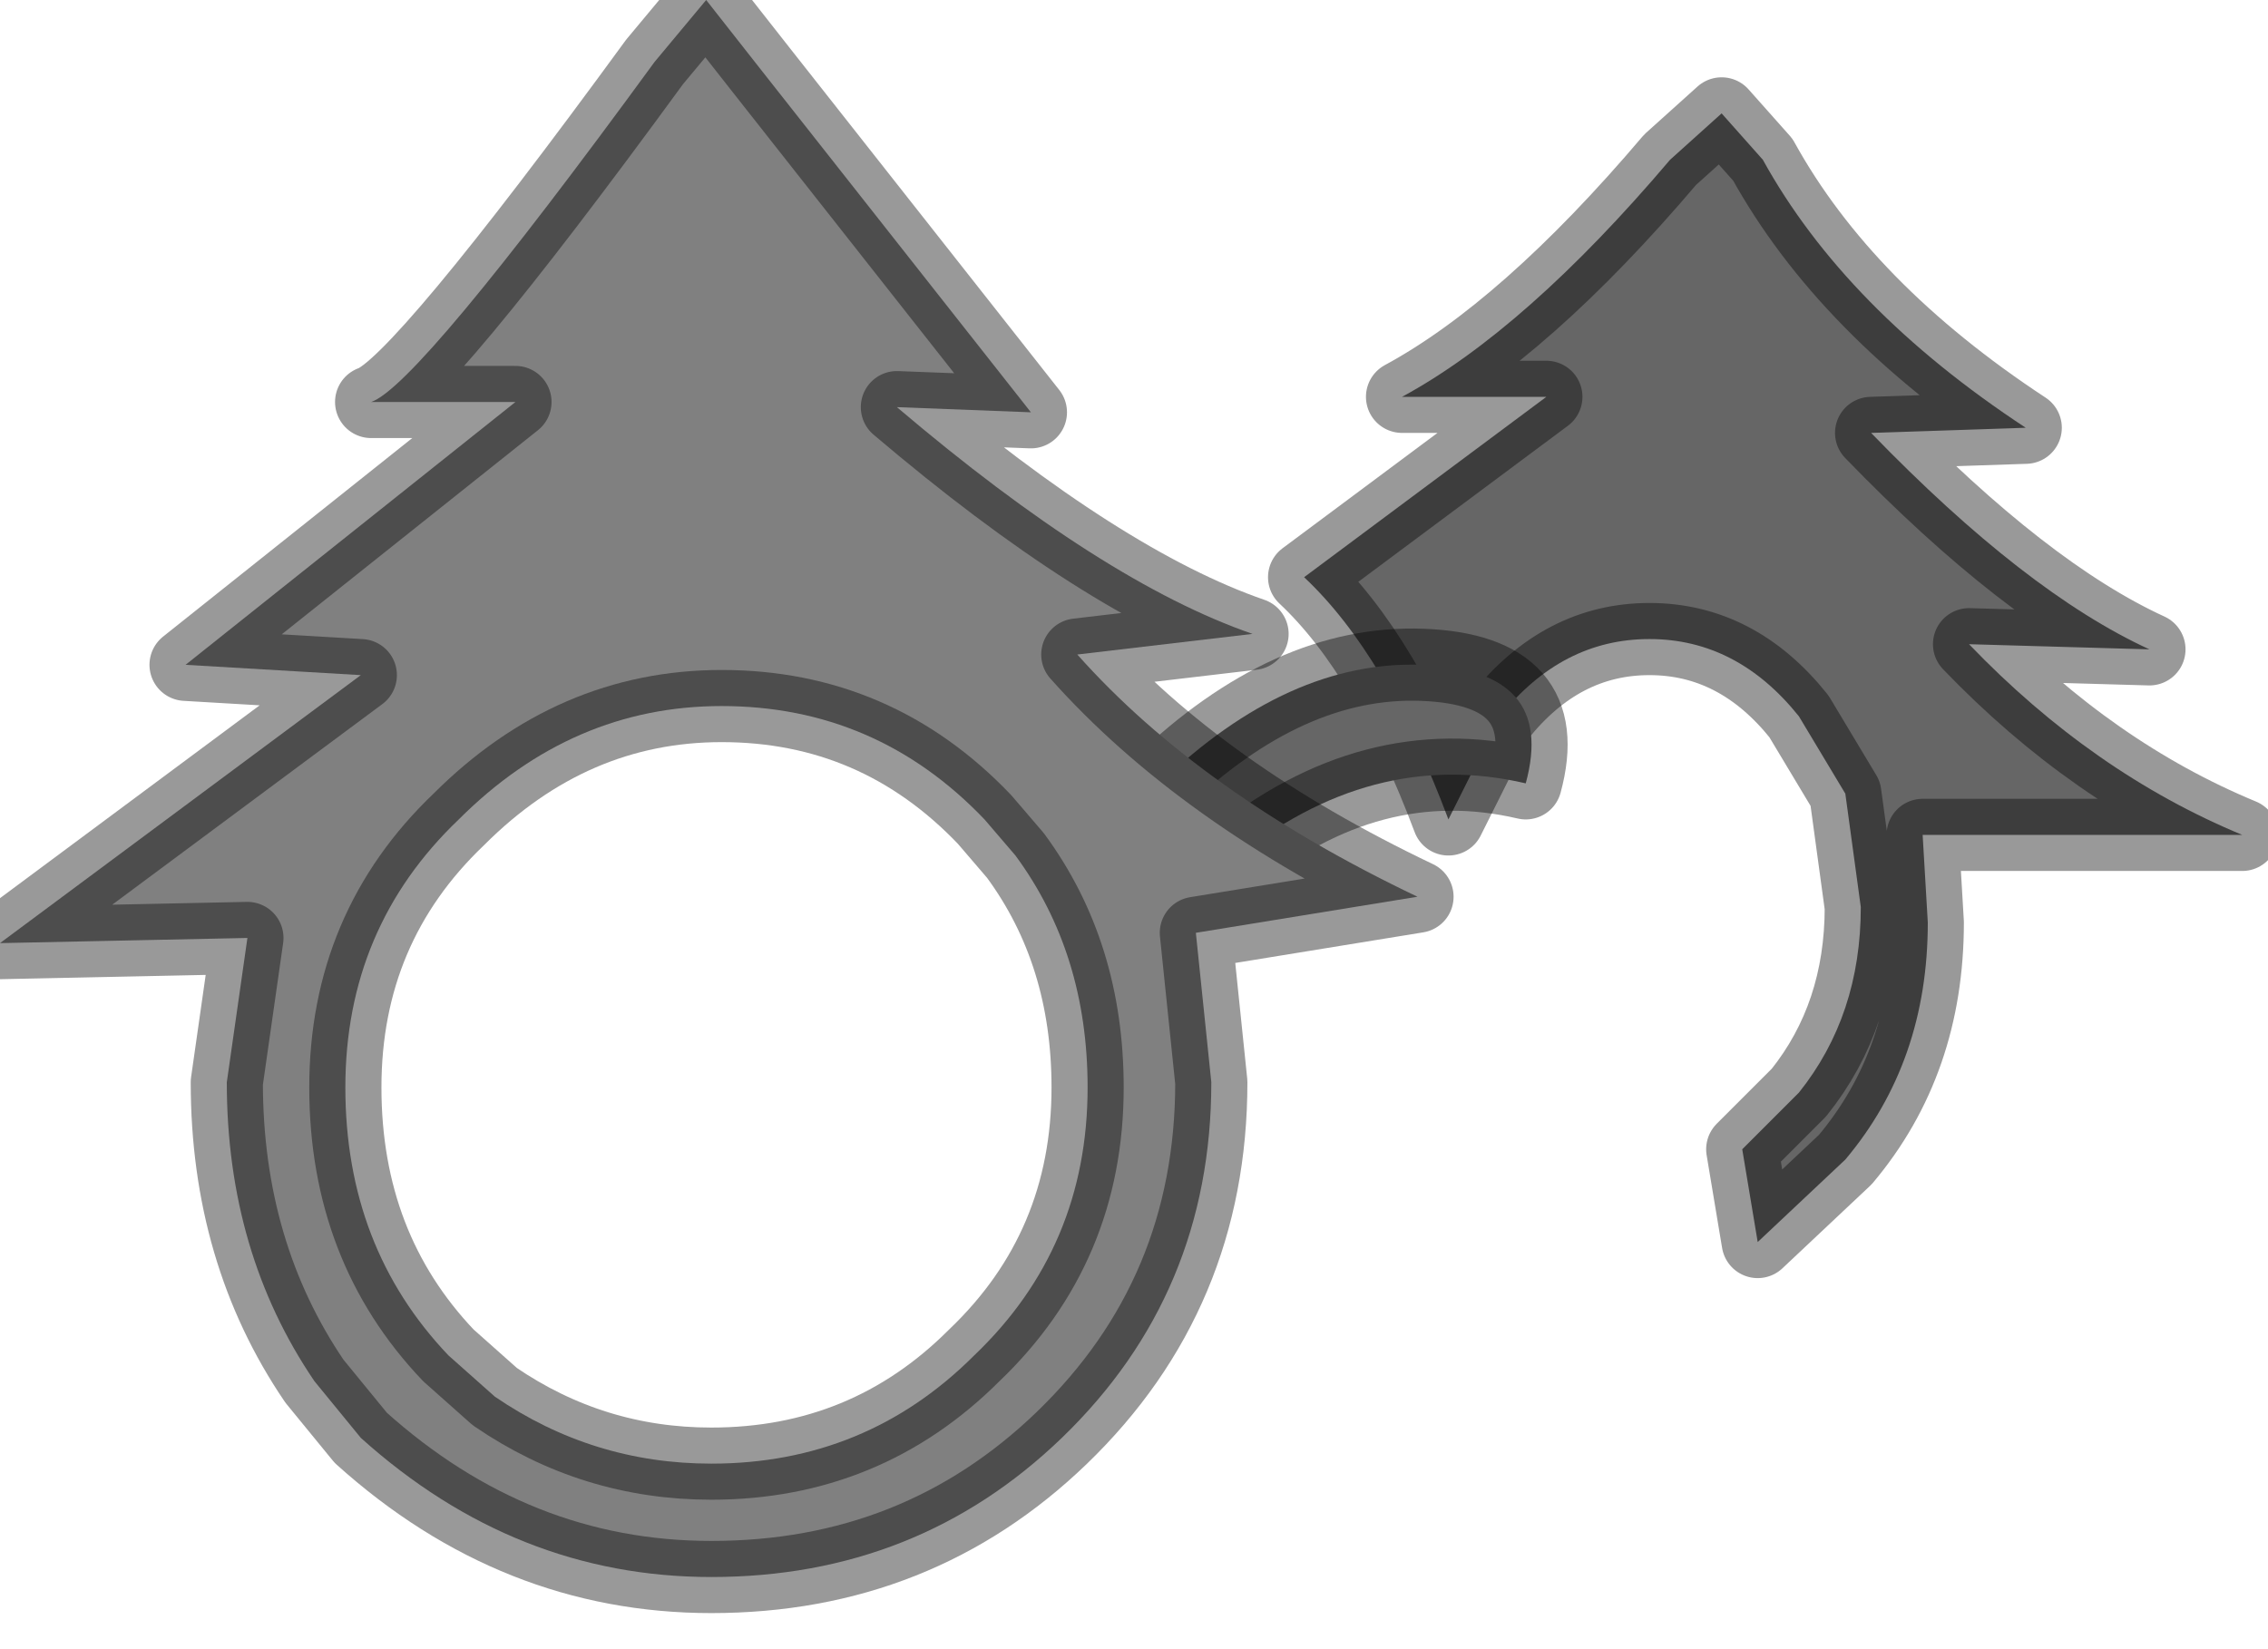 <?xml version="1.0" encoding="utf-8"?>
<svg version="1.1" id="Layer_1"
xmlns="http://www.w3.org/2000/svg"
xmlns:xlink="http://www.w3.org/1999/xlink"
width="22px" height="16px"
xml:space="preserve">
<g id="PathID_545" transform="matrix(1, 0, 0, 1, 0, 0)">
<path style="fill:#666666;fill-opacity:1" d="M16.7 1.1L17.1 1.55Q17.9 3 19.65 4.15L18.15 4.2Q19.65 5.75 20.85 6.3L19.1 6.25Q20.3 7.5 21.75 8.1L18.65 8.1L18.7 8.95Q18.7 10.3 17.9 11.25L17.05 12.05L16.9 11.15L17.45 10.6Q18.05 9.85 18.05 8.8L17.9 7.7L17.45 6.95Q16.85 6.2 16 6.2Q15.15 6.2 14.55 6.95L14.05 7.95Q13.45 6.35 12.65 5.6L15 3.85L13.6 3.85Q14.8 3.2 16.2 1.55L16.7 1.1" />
<path style="fill:none;stroke-width:0.7;stroke-linecap:round;stroke-linejoin:round;stroke-miterlimit:3;stroke:#000000;stroke-opacity:0.4" d="M16.2 1.55Q14.8 3.2 13.6 3.85L15 3.85L12.65 5.6Q13.45 6.35 14.05 7.95L14.55 6.95Q15.15 6.2 16 6.2Q16.85 6.2 17.45 6.95L17.9 7.7L18.05 8.8Q18.05 9.85 17.45 10.6L16.9 11.15L17.05 12.05L17.9 11.25Q18.7 10.3 18.7 8.95L18.65 8.1L21.75 8.1Q20.3 7.5 19.1 6.25L20.85 6.3Q19.65 5.75 18.15 4.2L19.65 4.15Q17.9 3 17.1 1.55L16.7 1.1L16.2 1.55z" />
</g>
<g id="PathID_546" transform="matrix(1, 0, 0, 1, 0, 0)">
<path style="fill:#666666;fill-opacity:1" d="M14.8 7.6Q13.3 7.25 11.95 8.35L11.25 7.6Q12.5 6.4 13.8 6.45Q15.1 6.5 14.8 7.6" />
<path style="fill:none;stroke-width:0.7;stroke-linecap:round;stroke-linejoin:round;stroke-miterlimit:3;stroke:#000000;stroke-opacity:0.4" d="M13.8 6.45Q12.5 6.4 11.25 7.6L11.95 8.35Q13.3 7.25 14.8 7.6Q15.1 6.5 13.8 6.45z" />
</g>
<g id="PathID_547" transform="matrix(1, 0, 0, 1, 0, 0)">
<path style="fill:#808080;fill-opacity:1" d="M11.75 10.5Q11.75 12.55 10.3 13.95Q8.9 15.3 6.9 15.3Q5 15.3 3.5 13.95L3.05 13.4Q2.2 12.15 2.2 10.5L2.4 9.1L0 9.15L3.5 6.55L1.8 6.45L5 3.9L3.6 3.9Q4.05 3.75 6.35 0.6L6.85 0L7.4 0.7L10 4L8.7 3.95Q10.7 5.65 12.15 6.15L10.45 6.35Q11.65 7.7 13.75 8.7L11.6 9.05L11.75 10.5M3.35 10.55Q3.35 12.1 4.35 13.15L4.8 13.55Q5.75 14.2 6.9 14.2Q8.4 14.2 9.45 13.15Q10.55 12.1 10.55 10.55Q10.55 9.25 9.85 8.3L9.55 7.95Q8.5 6.85 7 6.85Q5.55 6.85 4.45 7.95Q3.35 9 3.35 10.55" />
<path style="fill:none;stroke-width:0.7;stroke-linecap:round;stroke-linejoin:round;stroke-miterlimit:3;stroke:#000000;stroke-opacity:0.4" d="M11.75 10.5Q11.75 12.55 10.3 13.95Q8.9 15.3 6.9 15.3Q5 15.3 3.5 13.95L3.05 13.4Q2.2 12.15 2.2 10.5L2.4 9.1L0 9.15L3.5 6.55L1.8 6.45L5 3.9L3.6 3.9Q4.05 3.75 6.35 0.6L6.85 0L7.4 0.7L10 4L8.7 3.95Q10.7 5.65 12.15 6.15L10.45 6.35Q11.65 7.7 13.75 8.7L11.6 9.05L11.75 10.5z" />
<path style="fill:none;stroke-width:0.7;stroke-linecap:round;stroke-linejoin:round;stroke-miterlimit:3;stroke:#000000;stroke-opacity:0.4" d="M4.45 7.95Q5.55 6.85 7 6.85Q8.5 6.85 9.55 7.95L9.85 8.3Q10.55 9.25 10.55 10.55Q10.55 12.1 9.45 13.15Q8.4 14.2 6.9 14.2Q5.75 14.2 4.8 13.55L4.35 13.15Q3.35 12.1 3.35 10.55Q3.35 9 4.45 7.95z" />
</g>
</svg>
